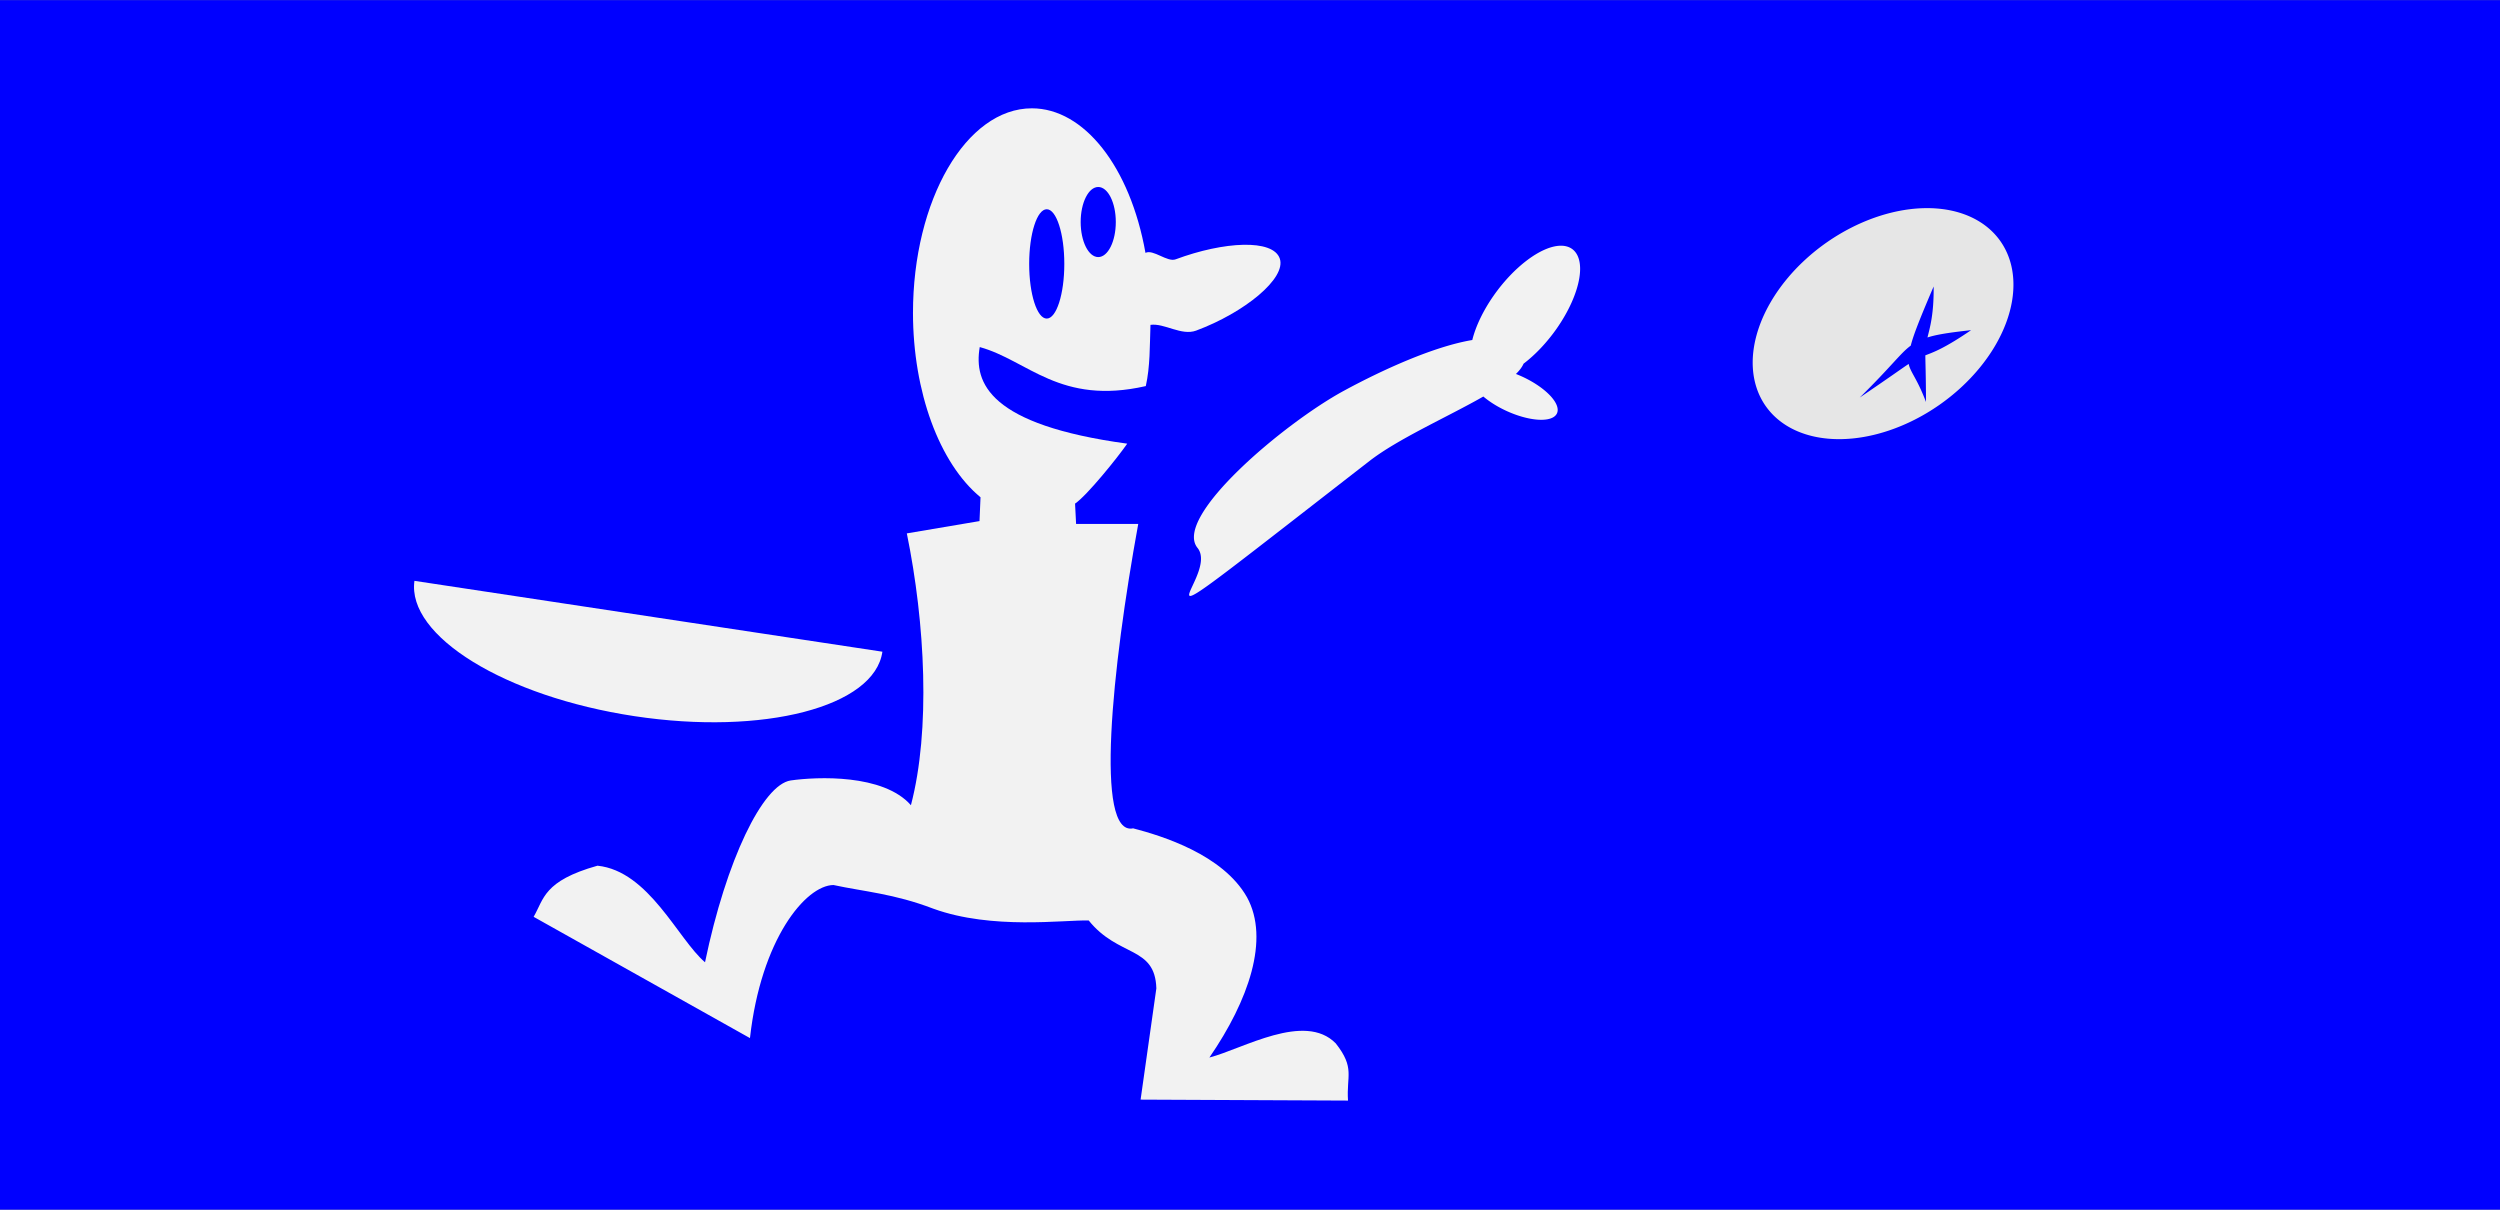 <?xml version="1.0" encoding="UTF-8" standalone="no"?>
<!-- Created with Inkscape (http://www.inkscape.org/) -->

<svg
   xmlns:dc="http://purl.org/dc/elements/1.1/"
   xmlns:cc="http://creativecommons.org/ns#"
   xmlns:rdf="http://www.w3.org/1999/02/22-rdf-syntax-ns#"
   xmlns:svg="http://www.w3.org/2000/svg"
   xmlns="http://www.w3.org/2000/svg"
   xmlns:sodipodi="http://sodipodi.sourceforge.net/DTD/sodipodi-0.dtd"
   xmlns:inkscape="http://www.inkscape.org/namespaces/inkscape"
   width="1240"
   height="600"
   viewBox="0 0 328.083 158.75"
   version="1.1"
   id="svg8"
   sodipodi:docname="AssetGeneratorSource1240x600.svg"
   inkscape:version="0.92.2 (5c3e80d, 2017-08-06)"
   inkscape:export-filename="C:\Users\Barna\source\repos\Bugs-and-Berries\inkscape files\SplashScreen.scale-125.png"
   inkscape:export-xdpi="60"
   inkscape:export-ydpi="60">
  <rect x="0" y="0" width="328.083" height="158.75" fill="#808080" stroke="none"/>
  <defs
     id="defs2" />
  <sodipodi:namedview
     id="base"
     pagecolor="#ffffff"
     bordercolor="#666666"
     borderopacity="1.0"
     inkscape:pageopacity="0.0"
     inkscape:pageshadow="2"
     inkscape:zoom="0.63798043"
     inkscape:cx="40.674914"
     inkscape:cy="-47.274073"
     inkscape:document-units="mm"
     inkscape:current-layer="layer2"
     showgrid="false"
     inkscape:pagecheckerboard="true"
     units="px"
     inkscape:window-width="2160"
     inkscape:window-height="1346"
     inkscape:window-x="-11"
     inkscape:window-y="-11"
     inkscape:window-maximized="1" />
  <g
     inkscape:label="Transparent Background"
     inkscape:groupmode="layer"
     id="layer1"
     transform="translate(0,-138.25)"
     sodipodi:insensitive="true"
     style="display:inline" />
  <g
     inkscape:groupmode="layer"
     id="layer2"
     inkscape:label="Blue Background"
     transform="translate(0,146.05)"
     style="display:inline">
    <rect
       style="fill:#0000ff;fill-opacity:1;stroke-width:0.543"
       id="rect820"
       width="328.458"
       height="159.978"
       x="-0.207"
       y="-146.034" />
  </g>
  <g
     inkscape:groupmode="layer"
     id="layer3"
     inkscape:label="Player"
     style="display:inline"
     transform="translate(0,52.917)">
    <g
       id="g342"
       transform="matrix(1.984,0,0,1.836,23.472,-62.447)"
       style="display:inline;fill:#f2f2f2">
      <path
         sodipodi:nodetypes="cccccccccccccccccccccccccccccccccccccccccccccccc"
         inkscape:connector-curvature="0"
         d="m 56.424,12.933 c -4.344,2.91e-4 -7.865,6.549 -7.865,14.628 0.004,5.624 1.741,10.746 4.468,13.174 l -0.068,1.702 -4.807,0.879 c 1.218,6.451 1.573,14.058 0.271,19.429 -1.827,-2.25 -6.225,-2.035 -7.952,-1.77 -1.846,0.301 -4.263,5.669 -5.668,12.996 -1.787,-1.643 -3.706,-6.519 -7.113,-6.903 -3.588,1.09 -3.54,2.393 -4.224,3.654 l 14.31,8.669 c 0.73,-7.078 3.688,-10.917 5.522,-10.942 2.002,0.47 3.994,0.612 6.612,1.694 3.884,1.52 8.627,0.792 10.272,0.84 1.974,2.652 4.39,1.798 4.475,4.854 v 0 l -1.042,7.952 13.72,0.068 c -0.115,-1.769 0.479,-2.321 -0.812,-4.09 -2.054,-2.263 -6.143,0.39 -8.358,1.014 2.607,-4.097 3.999,-8.473 2.489,-11.455 -1.596,-3.058 -5.641,-4.395 -7.533,-4.928 -2.548,0.576 -1.41,-11.415 0.338,-21.758 h -4.111 l -0.068,-1.453 c 0.786,-0.575 2.803,-3.276 3.451,-4.285 -9.115,-1.342 -10.166,-4.325 -9.756,-6.905 3.191,0.952 5.302,4.186 10.984,2.789 0.29,-1.401 0.26,-2.877 0.309,-4.376 0.92,-0.138 2.048,0.801 3.022,0.41 3.206,-1.289 5.981,-3.744 5.531,-5.151 -0.45,-1.406 -3.684,-1.231 -6.89,0.058 -0.549,0.221 -1.489,-0.742 -1.994,-0.463 C 62.927,17.124 59.878,12.933 56.424,12.933 Z m 4.389,5.623 c 0.642,-3.97e-4 1.162,1.121 1.162,2.505 -2.4e-5,1.384 -0.52,2.505 -1.162,2.505 -0.642,-2.13e-4 -1.162,-1.122 -1.162,-2.505 2.4e-5,-1.383 0.52,-2.505 1.162,-2.505 z m -3.406,1.591 c 0.642,3.17e-4 1.162,1.75 1.162,3.907 3.4e-5,2.158 -0.52,3.907 -1.162,3.908 -0.642,5.29e-4 -1.162,-1.749 -1.162,-3.908 5.1e-5,-2.158 0.52,-3.908 1.162,-3.907 z M 15.583,46.708 c -0.514,3.942 5.999,8.272 14.547,9.671 8.548,1.399 15.893,-0.663 16.406,-4.606 z"
         style="display:inline;fill:#f2f2f2;fill-opacity:1;stroke-width:0.066"
         id="path464" />
      <path
         inkscape:connector-curvature="0"
         id="path527"
         d="m 91.354,22.755 a 2.389,5.483 33.749 0 0 -4.399,3.586 2.389,5.483 33.749 0 0 -1.4,3.153 c -2.573,0.466 -5.98,2.155 -8.489,3.625 -3.94,2.308 -11.34,9.028 -9.686,11.234 1.654,2.206 -6.78,9.018 11.372,-6.209 1.9,-1.594 5.185,-3.159 7.533,-4.611 a 3.152,1.328 27.121 0 0 1.472,1 3.152,1.328 27.121 0 0 3.388,0.227 3.152,1.328 27.121 0 0 -2.234,-2.622 3.152,1.328 27.121 0 0 -0.469,-0.217 c 0.238,-0.25 0.409,-0.496 0.505,-0.735 a 2.389,5.483 33.749 0 0 2.2,-2.524 2.389,5.483 33.749 0 0 0.876,-5.764 2.389,5.483 33.749 0 0 -0.669,-0.143 z"
         style="display:inline;opacity:1;fill:#f2f2f2;fill-opacity:1;stroke-width:0.201" />
    </g>
  </g>
  <g
     inkscape:groupmode="layer"
     id="layer10"
     inkscape:label="Berries"
     transform="translate(0,52.917)">
    <path
       style="display:inline;opacity:1;fill:#e6e6e6;fill-opacity:1;stroke-width:0.11"
       d="m 253.044,-25.602 a 12.973,18.822 54.893 0 0 -10.098,2.567 12.973,18.822 54.893 0 0 -12.417,21.033 12.973,18.822 54.893 0 0 20.768,4.149 12.973,18.822 54.893 0 0 12.417,-21.033 12.973,18.822 54.893 0 0 -10.67,-6.717 z m 0.715,10.279 c 0.038,3.739 -0.514,5.463 -0.811,6.696 0.921,-0.303 2.284,-0.59 5.726,-0.961 -3.522,2.408 -4.957,2.901 -6.004,3.302 -8.8e-4,0.948 0.076,2.49 0.084,6.124 -1.173,-3.112 -2.054,-3.9 -2.272,-4.994 -0.91,0.596 -2.49,1.753 -6.423,4.412 4.192,-4.121 5.329,-5.816 6.695,-6.815 0.285,-1.104 0.79,-2.603 3.005,-7.763 z"
       id="path432"
       inkscape:connector-curvature="0" />
  </g>
</svg>
